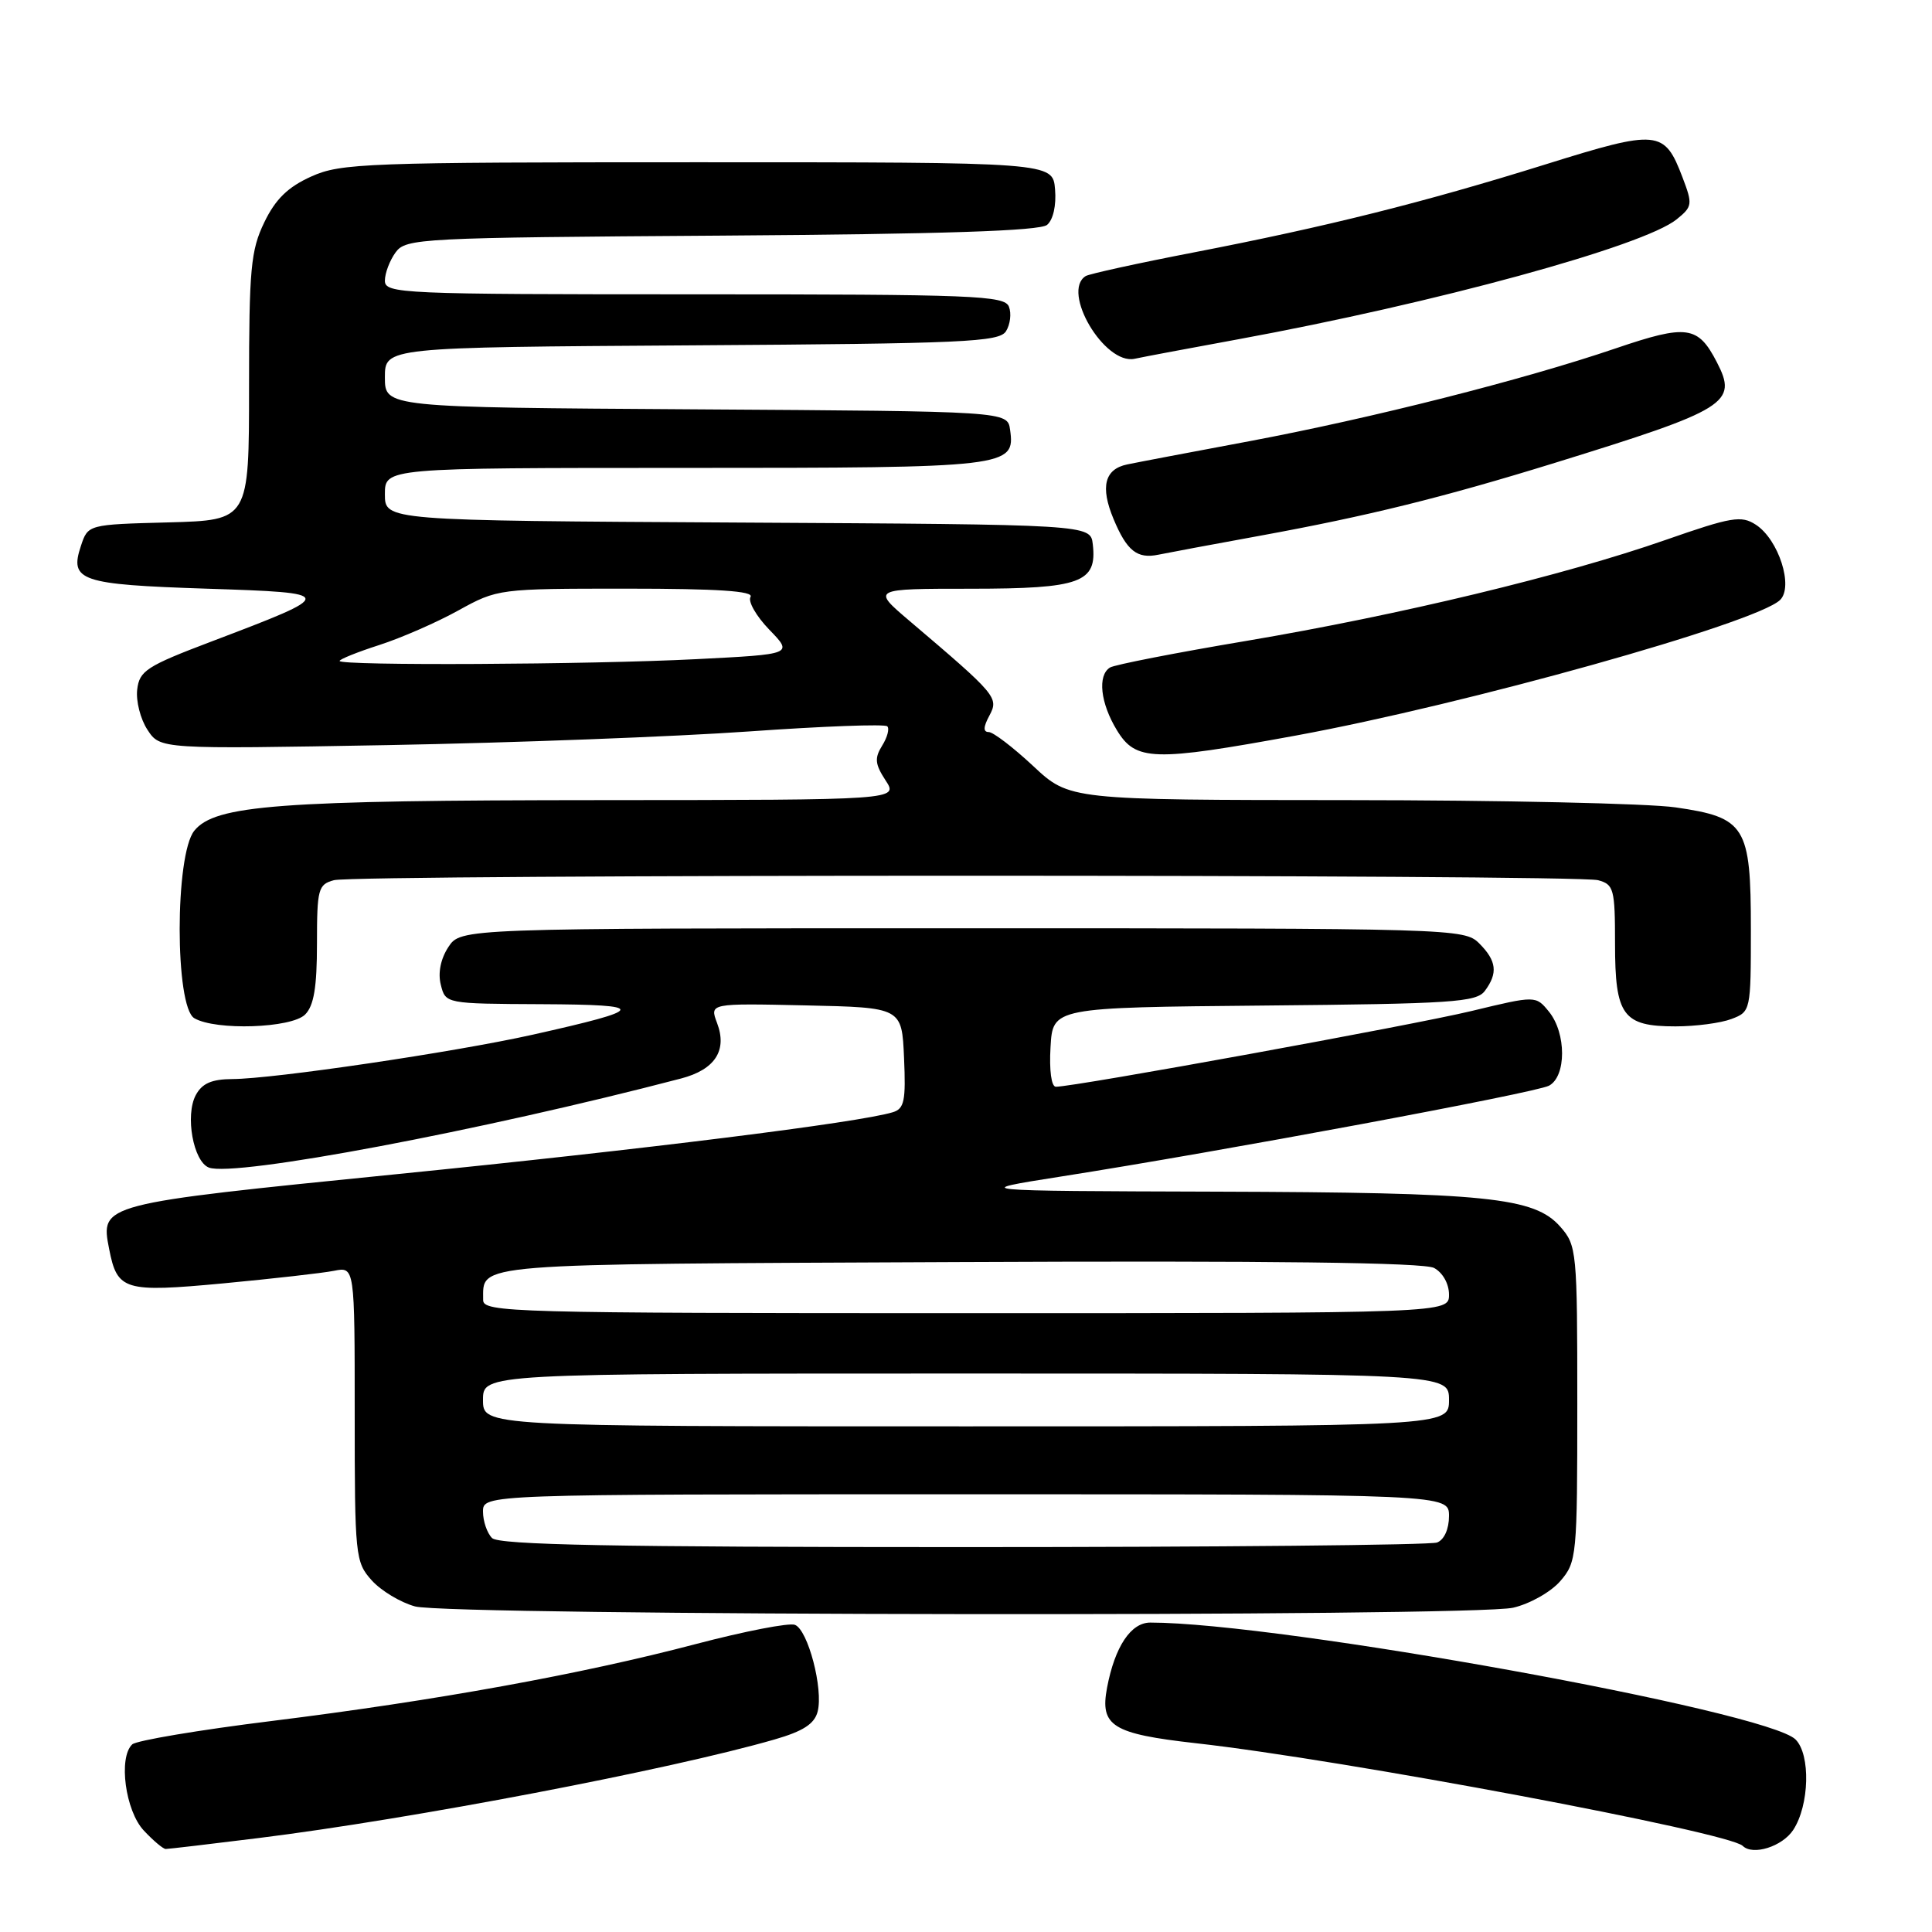 <?xml version="1.0" encoding="UTF-8" standalone="no"?>
<!DOCTYPE svg PUBLIC "-//W3C//DTD SVG 1.1//EN" "http://www.w3.org/Graphics/SVG/1.1/DTD/svg11.dtd" >
<svg xmlns="http://www.w3.org/2000/svg" xmlns:xlink="http://www.w3.org/1999/xlink" version="1.1" viewBox="0 0 256 256">
 <g >
 <path fill="currentColor"
d=" M 34.27 243.55 C 54.51 241.04 88.78 234.49 102.63 230.49 C 106.41 229.40 107.92 228.43 108.34 226.80 C 109.12 223.81 107.06 215.96 105.33 215.30 C 104.56 215.00 98.66 216.15 92.22 217.84 C 77.00 221.85 57.80 225.33 36.00 228.04 C 26.38 229.23 18.06 230.63 17.52 231.14 C 15.66 232.89 16.61 239.95 19.05 242.55 C 20.31 243.90 21.62 245.00 21.96 245.00 C 22.30 245.00 27.84 244.35 34.27 243.55 Z  M 237.61 242.48 C 239.76 239.20 239.93 232.50 237.92 230.49 C 234.14 226.71 169.51 215.00 152.42 215.00 C 149.84 215.00 147.72 218.19 146.69 223.63 C 145.73 228.71 147.37 229.74 158.50 230.99 C 177.93 233.16 229.07 242.77 230.92 244.59 C 232.26 245.91 236.16 244.68 237.61 242.48 Z  M 200.50 213.03 C 202.71 212.52 205.51 210.94 206.75 209.50 C 208.93 206.97 209.00 206.22 209.00 186.00 C 209.00 165.76 208.93 165.03 206.75 162.55 C 203.31 158.64 197.11 158.01 161.11 157.90 C 128.50 157.80 128.50 157.80 140.50 155.91 C 161.81 152.57 203.45 144.81 205.25 143.86 C 207.56 142.63 207.56 136.91 205.25 134.06 C 203.50 131.91 203.50 131.91 195.00 133.96 C 187.36 135.81 142.40 144.00 139.91 144.00 C 139.31 144.00 139.02 141.83 139.20 138.75 C 139.50 133.50 139.50 133.50 167.50 133.24 C 192.40 133.01 195.64 132.80 196.75 131.30 C 198.51 128.94 198.31 127.31 196.00 125.00 C 194.04 123.04 192.67 123.00 127.52 123.00 C 61.05 123.00 61.05 123.00 59.41 125.49 C 58.39 127.05 58.01 128.92 58.41 130.49 C 59.04 133.00 59.04 133.00 71.77 133.06 C 85.96 133.13 85.79 133.70 70.55 137.11 C 60.13 139.43 36.25 142.96 30.79 142.98 C 28.04 143.00 26.78 143.55 25.94 145.11 C 24.51 147.79 25.61 153.91 27.68 154.71 C 31.06 156.00 63.78 149.83 90.23 142.91 C 94.75 141.73 96.40 139.18 95.01 135.54 C 94.03 132.94 94.03 132.94 106.76 133.22 C 119.50 133.50 119.50 133.50 119.79 140.17 C 120.04 145.86 119.83 146.92 118.29 147.38 C 113.78 148.75 85.42 152.29 52.50 155.59 C 13.27 159.53 13.29 159.52 14.46 165.49 C 15.54 171.01 16.44 171.28 29.62 170.05 C 36.15 169.43 42.74 168.69 44.25 168.39 C 47.00 167.84 47.00 167.84 47.00 187.36 C 47.00 206.20 47.08 206.98 49.25 209.40 C 50.49 210.78 53.08 212.34 55.00 212.86 C 59.58 214.11 195.14 214.27 200.50 213.03 Z  M 40.43 134.43 C 41.59 133.27 42.00 130.81 42.00 125.05 C 42.00 117.79 42.16 117.19 44.25 116.63 C 47.19 115.84 208.81 115.84 211.75 116.63 C 213.84 117.19 214.00 117.79 214.00 125.05 C 214.00 134.58 215.04 136.00 222.01 136.00 C 224.68 136.00 228.02 135.56 229.43 135.02 C 231.97 134.06 232.00 133.93 232.00 123.14 C 232.00 109.45 231.30 108.32 222.00 106.98 C 218.43 106.46 198.90 106.03 178.60 106.02 C 141.71 106.00 141.71 106.00 136.90 101.50 C 134.25 99.03 131.60 97.00 131.01 97.00 C 130.26 97.00 130.29 96.32 131.10 94.82 C 132.37 92.44 132.07 92.09 120.50 82.26 C 115.50 78.01 115.50 78.01 128.68 78.01 C 143.20 78.00 145.39 77.20 144.80 72.12 C 144.50 69.50 144.50 69.50 97.75 69.24 C 51.00 68.98 51.00 68.98 51.00 65.49 C 51.00 62.00 51.00 62.00 90.81 62.00 C 133.68 62.00 134.54 61.90 133.84 56.94 C 133.50 54.50 133.50 54.50 92.25 54.24 C 51.00 53.98 51.00 53.98 51.00 50.00 C 51.00 46.02 51.00 46.02 91.64 45.76 C 127.78 45.53 132.40 45.32 133.30 43.89 C 133.86 43.00 134.04 41.54 133.69 40.64 C 133.12 39.16 129.10 39.00 92.03 39.00 C 53.11 39.00 51.00 38.91 51.00 37.19 C 51.00 36.20 51.64 34.51 52.42 33.44 C 53.78 31.58 55.59 31.49 95.61 31.22 C 124.85 31.02 137.78 30.60 138.74 29.80 C 139.55 29.13 139.98 27.22 139.80 25.09 C 139.50 21.50 139.50 21.50 92.47 21.50 C 48.46 21.50 45.16 21.62 41.24 23.39 C 38.15 24.78 36.50 26.39 35.02 29.46 C 33.23 33.16 33.00 35.62 33.00 51.28 C 33.00 68.93 33.00 68.93 22.33 69.22 C 11.66 69.50 11.66 69.50 10.72 72.34 C 9.18 76.96 10.63 77.45 27.30 78.00 C 44.75 78.57 44.75 78.65 28.00 85.01 C 19.43 88.26 18.47 88.88 18.18 91.37 C 18.00 92.89 18.61 95.29 19.54 96.70 C 21.22 99.27 21.22 99.27 51.36 98.73 C 67.94 98.43 89.49 97.61 99.25 96.92 C 109.01 96.23 117.26 95.92 117.57 96.24 C 117.88 96.55 117.58 97.70 116.89 98.80 C 115.86 100.46 115.94 101.25 117.34 103.40 C 119.05 106.00 119.05 106.00 79.77 106.02 C 36.87 106.04 28.51 106.67 25.75 110.07 C 23.16 113.25 23.16 133.41 25.75 134.92 C 28.59 136.58 38.62 136.24 40.43 134.43 Z  M 171.68 97.47 C 194.24 93.33 232.63 82.59 235.86 79.51 C 237.69 77.76 235.68 71.49 232.66 69.53 C 230.73 68.27 229.45 68.49 220.71 71.54 C 207.24 76.25 185.41 81.50 165.16 84.92 C 155.82 86.49 147.68 88.08 147.08 88.45 C 145.40 89.49 145.81 93.17 147.99 96.75 C 150.49 100.86 152.80 100.93 171.68 97.47 Z  M 167.00 70.98 C 181.22 68.38 191.15 65.93 206.00 61.34 C 228.93 54.25 230.29 53.40 227.49 47.99 C 224.99 43.15 223.53 42.95 214.09 46.16 C 201.81 50.34 181.73 55.42 165.50 58.47 C 157.80 59.91 150.54 61.29 149.36 61.54 C 146.36 62.16 145.77 64.51 147.55 68.77 C 149.31 73.00 150.68 74.08 153.49 73.50 C 154.60 73.27 160.68 72.13 167.00 70.98 Z  M 164.00 44.97 C 190.24 40.15 217.78 32.62 222.17 29.06 C 224.26 27.37 224.30 27.07 222.94 23.50 C 220.54 17.20 219.72 17.12 204.83 21.77 C 188.66 26.82 175.83 30.03 158.11 33.46 C 150.75 34.88 144.34 36.29 143.86 36.58 C 140.58 38.62 146.35 48.38 150.34 47.54 C 151.53 47.28 157.68 46.13 164.00 44.97 Z  M 65.20 203.80 C 64.54 203.14 64.00 201.56 64.00 200.30 C 64.00 198.00 64.00 198.00 128.00 198.00 C 192.00 198.00 192.00 198.00 192.00 200.89 C 192.00 202.61 191.36 204.03 190.42 204.39 C 189.55 204.73 161.29 205.00 127.62 205.00 C 81.34 205.00 66.11 204.71 65.20 203.80 Z  M 64.00 185.50 C 64.00 182.00 64.00 182.00 128.00 182.00 C 192.00 182.00 192.00 182.00 192.00 185.50 C 192.00 189.00 192.00 189.00 128.00 189.00 C 64.00 189.00 64.00 189.00 64.00 185.50 Z  M 64.02 172.25 C 64.06 167.33 61.66 167.52 126.99 167.23 C 168.51 167.04 188.68 167.29 190.02 168.01 C 191.17 168.63 192.00 170.10 192.00 171.54 C 192.00 174.00 192.00 174.00 128.00 174.00 C 67.71 174.00 64.00 173.90 64.02 172.25 Z  M 45.00 87.58 C 45.00 87.35 47.36 86.40 50.25 85.47 C 53.14 84.54 57.86 82.48 60.73 80.89 C 65.93 78.02 66.09 78.00 83.04 78.00 C 95.08 78.00 99.92 78.32 99.45 79.09 C 99.08 79.68 100.20 81.64 101.93 83.43 C 105.09 86.69 105.09 86.69 92.29 87.34 C 78.05 88.07 45.00 88.23 45.00 87.58 Z "/>
</g>
</svg>
